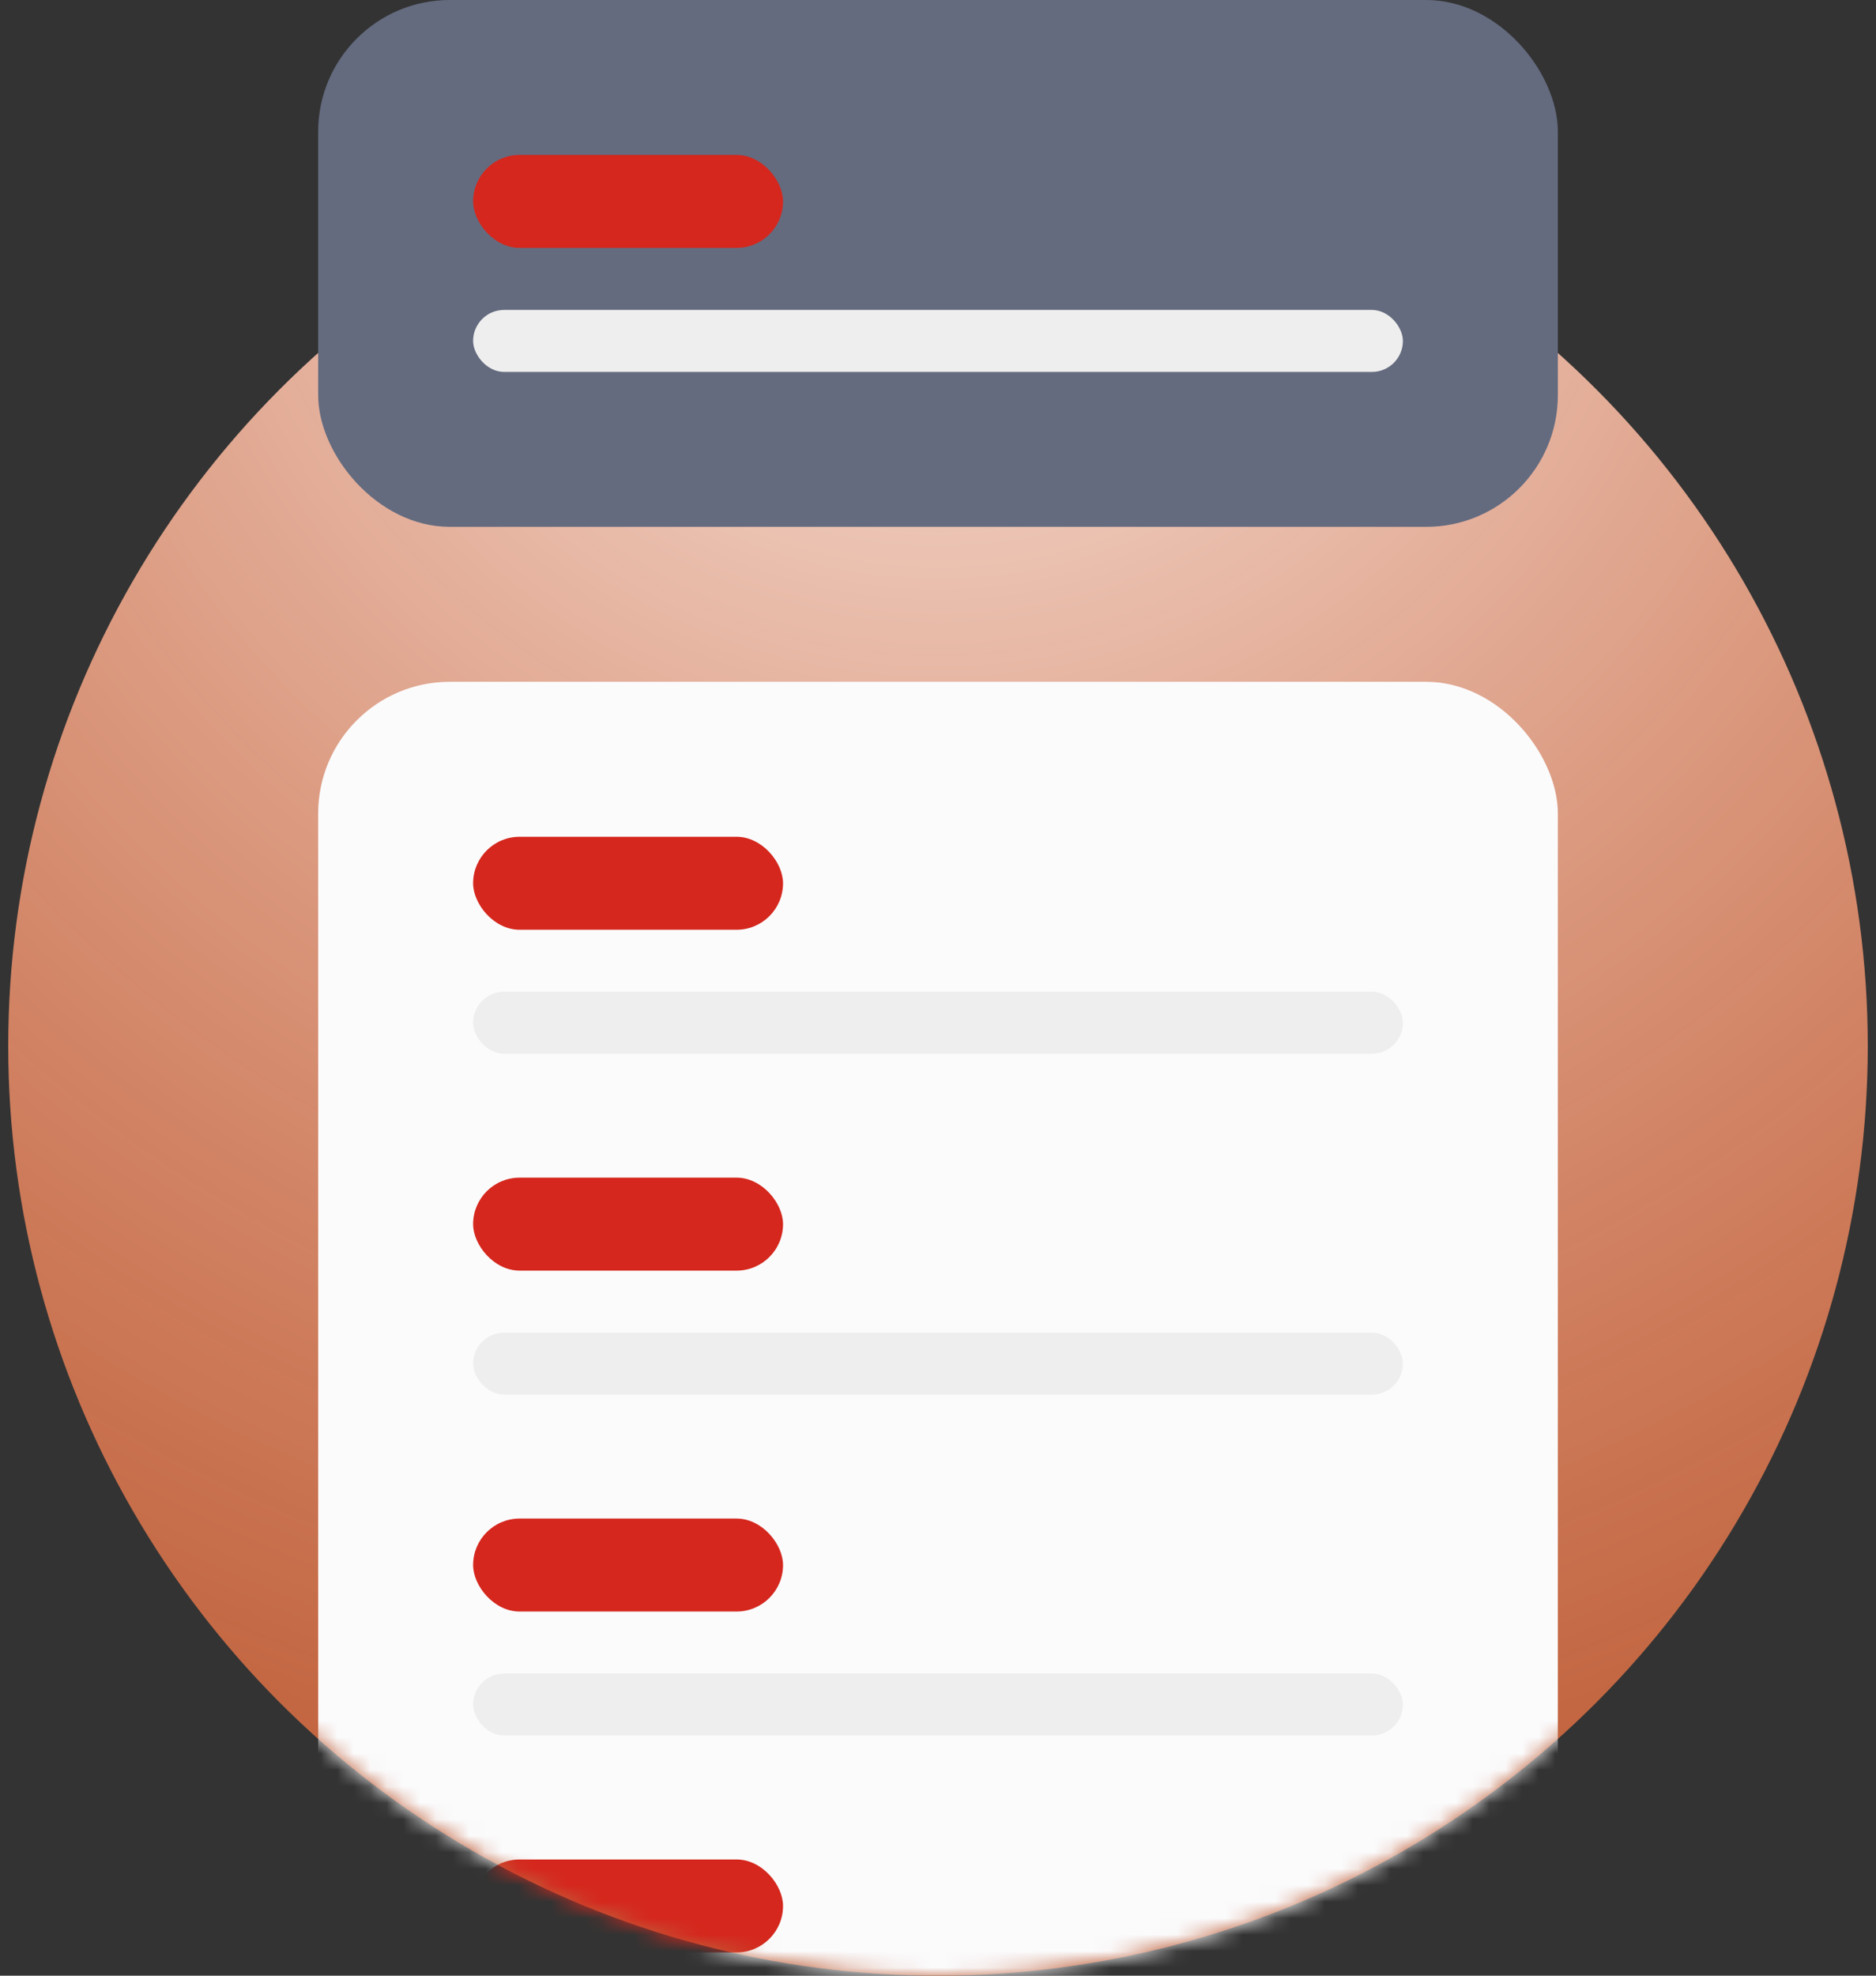 <svg width="114" height="120" viewBox="0 0 114 120" fill="none" xmlns="http://www.w3.org/2000/svg">
<rect x="0" y="0" width="114" height="120" fill="#333333" stroke="none"/>
<ellipse cx="57" cy="63.529" rx="56.5" ry="56.471" fill="url(#paint0_radial_771_46841)"/>
<mask id="mask0_771_46841" style="mask-type:alpha" maskUnits="userSpaceOnUse" x="0" y="7" width="114" height="113">
<ellipse cx="57" cy="63.529" rx="56.5" ry="56.471" fill="url(#paint1_radial_771_46841)"/>
</mask>
<g mask="url(#mask0_771_46841)">
<rect x="19.334" y="41.412" width="75.333" height="94.118" rx="8" fill="#FBFBFC"/>
<rect x="28.75" y="50.825" width="18.833" height="5.647" rx="2.824" fill="#D5271D"/>
<rect x="28.75" y="60.237" width="56.5" height="3.765" rx="1.882" fill="#EEEEEE"/>
<rect x="28.75" y="71.529" width="18.833" height="5.647" rx="2.824" fill="#D5271D"/>
<rect x="28.75" y="80.94" width="56.5" height="3.765" rx="1.882" fill="#EEEEEE"/>
<rect x="28.75" y="92.235" width="18.833" height="5.647" rx="2.824" fill="#D5271D"/>
<rect x="28.75" y="101.647" width="56.5" height="3.765" rx="1.882" fill="#EEEEEE"/>
<rect x="28.75" y="112.941" width="18.833" height="5.647" rx="2.824" fill="#D5271D"/>
</g>
<rect x="19.334" width="75.333" height="32" rx="8" fill="#646B7F"/>
<rect x="28.75" y="9.411" width="18.833" height="5.647" rx="2.824" fill="#D5271D"/>
<rect x="28.75" y="18.825" width="56.5" height="3.765" rx="1.882" fill="#EEEEEE"/>
<defs>
<radialGradient id="paint0_radial_771_46841" cx="0" cy="0" r="1" gradientUnits="userSpaceOnUse" gradientTransform="translate(57 7.059) rotate(90) scale(112.941 121.682)">
<stop stop-color="#F9EAE4"/>
<stop offset="1" stop-color="#F96F38" stop-opacity="0.7"/>
</radialGradient>
<radialGradient id="paint1_radial_771_46841" cx="0" cy="0" r="1" gradientUnits="userSpaceOnUse" gradientTransform="translate(57 7.059) rotate(90) scale(112.941 121.682)">
<stop stop-color="#F9EEE4"/>
<stop offset="1" stop-color="#E3D1BC"/>
</radialGradient>
</defs>
</svg>
